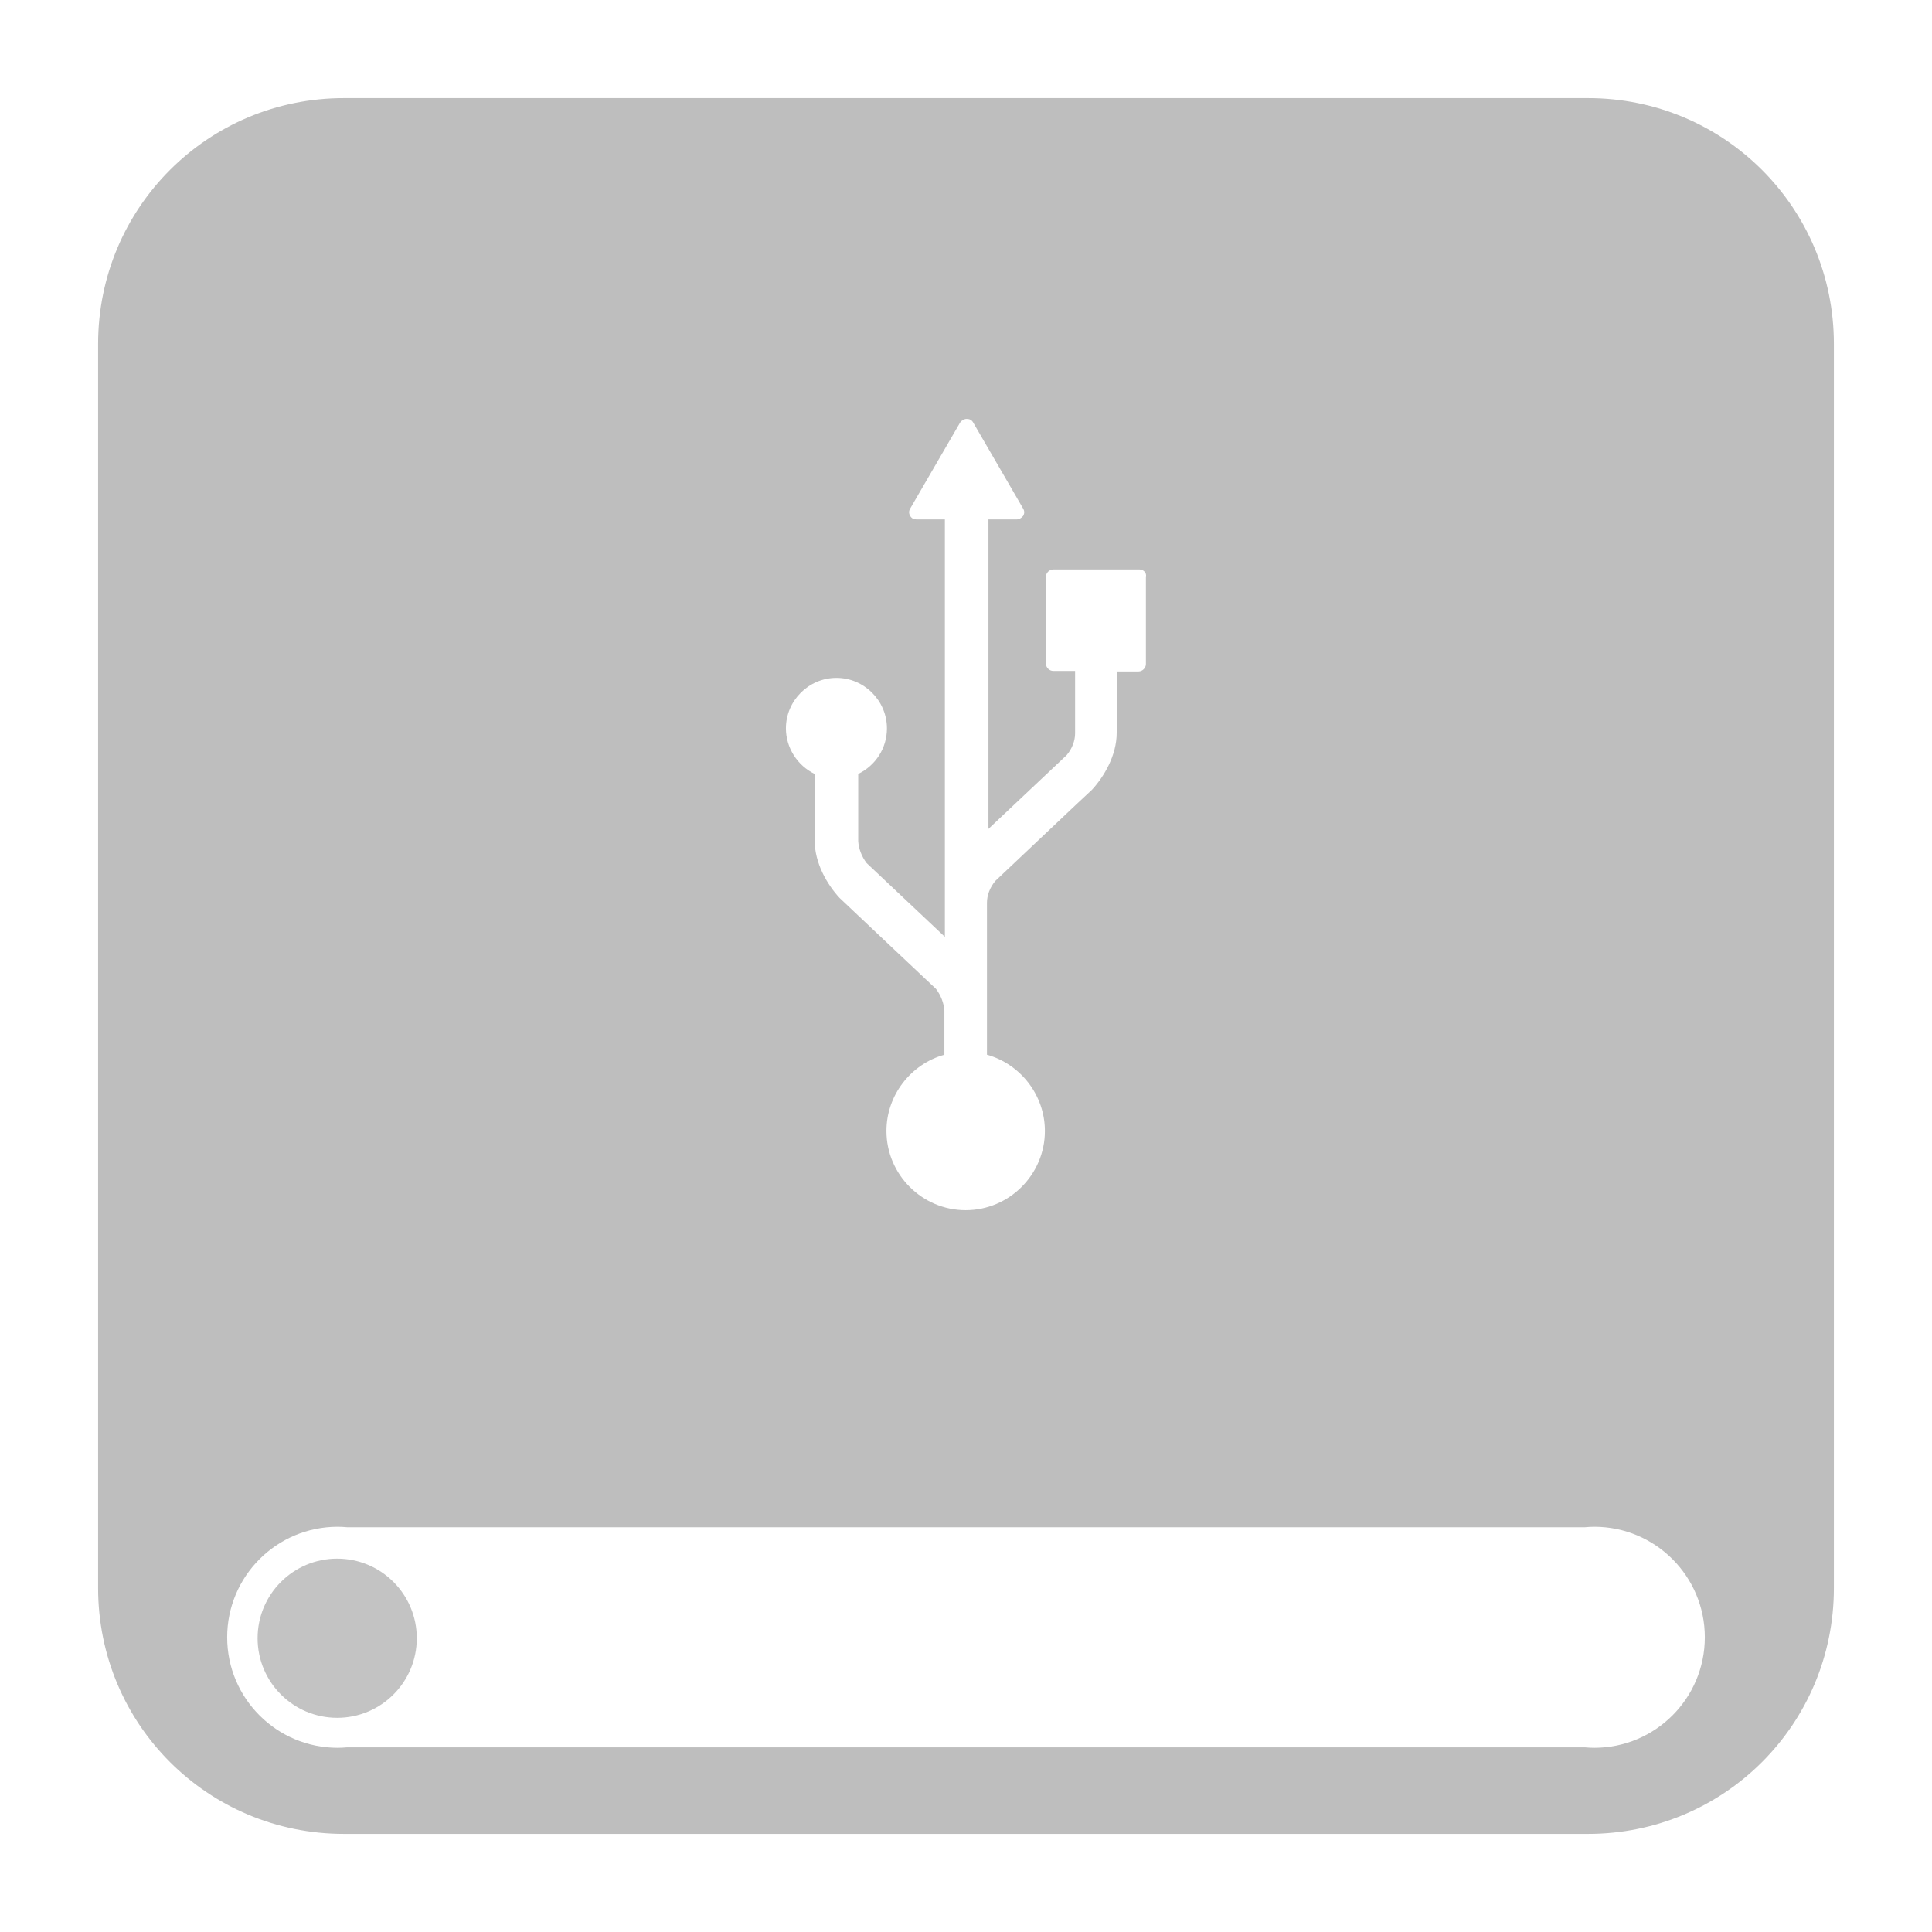 <?xml version="1.0" encoding="UTF-8" standalone="no"?>
<svg
   xmlns:dc="http://purl.org/dc/elements/1.1/"
   xmlns:cc="http://creativecommons.org/ns#"
   xmlns:rdf="http://www.w3.org/1999/02/22-rdf-syntax-ns#"
   xmlns:svg="http://www.w3.org/2000/svg"
   xmlns="http://www.w3.org/2000/svg"
   xml:space="preserve"
   enable-background="new 0 0 512 512"
   viewBox="0 0 512 512"
   y="0px"
   x="0px"
   id="Layer_1"
   version="1.1"><defs
   id="defs9" />

<g
   id="layer1"><g
     id="g4"
     style="">
	
</g><path
     style="fill:#bebebe;fill-opacity:1;stroke:none;stroke-width:0.34;stroke-opacity:0.568"
     d="M 91.154 26 C 55.059 26 26 55.059 26 91.154 L 26 420.846 C 26 456.941 55.059 486 91.154 486 L 420.846 486 C 456.941 486 486 456.941 486 420.846 L 486 91.154 C 486 55.059 456.941 26 420.846 26 L 91.154 26 z M 256.174 111.016 C 256.961 111.016 257.487 111.277 257.881 111.934 L 271.135 134.768 C 271.528 135.424 271.528 136.08 271.135 136.736 C 270.741 137.261 270.084 137.654 269.428 137.654 L 261.947 137.654 L 261.947 219.67 L 282.682 200.117 C 284.125 198.411 284.912 196.312 284.912 194.344 L 284.912 177.809 L 279.139 177.809 C 278.089 177.809 277.17 176.89 277.17 175.84 L 277.17 152.877 C 277.17 151.827 278.089 150.908 279.139 150.908 L 301.973 150.908 C 303.022 150.908 303.94 151.827 303.678 152.877 L 303.678 175.973 C 303.678 177.022 302.759 177.939 301.709 177.939 L 295.936 177.939 L 295.936 194.213 C 295.936 200.249 292.524 205.891 289.375 209.303 L 289.242 209.434 C 288.849 209.696 265.491 231.875 263.785 233.449 C 262.342 235.155 261.555 237.254 261.555 239.223 L 261.555 279.508 C 270.478 282.001 276.908 290.269 276.908 299.717 C 276.908 311.265 267.46 320.713 255.912 320.713 C 244.364 320.713 234.916 311.265 234.916 299.717 C 234.916 290.269 241.346 282.001 250.27 279.508 L 250.27 267.83 C 250.138 265.862 249.351 263.763 248.039 262.057 C 246.333 260.482 222.974 238.435 222.58 238.041 L 222.449 237.91 C 219.3 234.498 215.889 228.855 215.889 222.688 L 215.889 205.104 C 211.296 202.873 208.277 198.149 208.277 193.031 C 208.277 185.683 214.313 179.646 221.662 179.646 C 229.011 179.646 235.047 185.683 235.047 193.031 C 235.047 198.28 232.028 202.873 227.436 205.104 L 227.436 222.951 C 227.567 224.92 228.354 227.019 229.666 228.725 L 250.4 248.277 L 250.4 137.654 L 242.92 137.654 C 242.133 137.654 241.609 137.392 241.215 136.736 C 240.821 136.08 240.821 135.424 241.215 134.768 L 254.469 111.934 C 254.862 111.409 255.518 111.016 256.174 111.016 z M 89.492 404.609 C 90.338 404.615 91.183 404.657 92.025 404.736 L 420.004 404.736 C 420.836 404.658 421.672 404.616 422.508 404.609 C 438.684 404.609 451.797 417.722 451.797 433.898 C 451.796 450.074 438.683 463.186 422.508 463.186 C 421.663 463.181 420.819 463.139 419.979 463.061 L 91.996 463.061 C 91.164 463.138 90.328 463.18 89.492 463.186 C 73.317 463.186 60.204 450.074 60.203 433.898 C 60.203 417.722 73.316 404.609 89.492 404.609 z "
     id="rect1368" /><g
     transform="translate(0,177.898)"
     id="g848"><g
       id="g842"
       transform="translate(0.542)" /></g></g><g
   id="layer2" /><g
   id="layer1-36"><g
     id="g4-7" /><g
     id="g848-3"
     transform="translate(0,177.898)"><g
       transform="translate(0.542)"
       id="g842-5" /></g></g><g
   id="layer2-6" /><g
   transform="translate(-3.5,28)"
   id="g827" /><g
   id="layer1-3"
   transform="translate(180,-242)"><g
     id="g4-6" /><g
     transform="translate(0,177.898)"
     id="g848-5"><g
       id="g842-3"
       transform="translate(0.542)" /></g></g><g
   id="layer2-5"
   transform="translate(180,-242)" /><g
   id="layer1-6"><g
     id="g4-2" /><g
     transform="translate(0,177.898)"
     id="g848-1"><g
       id="g842-2"
       transform="translate(0.542)" /></g></g><g
   id="layer2-7" /><circle
   r="21.093"
   cy="434.146"
   cx="89.359"
   id="path4326"
   style="opacity:0.92;fill:#bebebe;fill-opacity:1" /></svg>